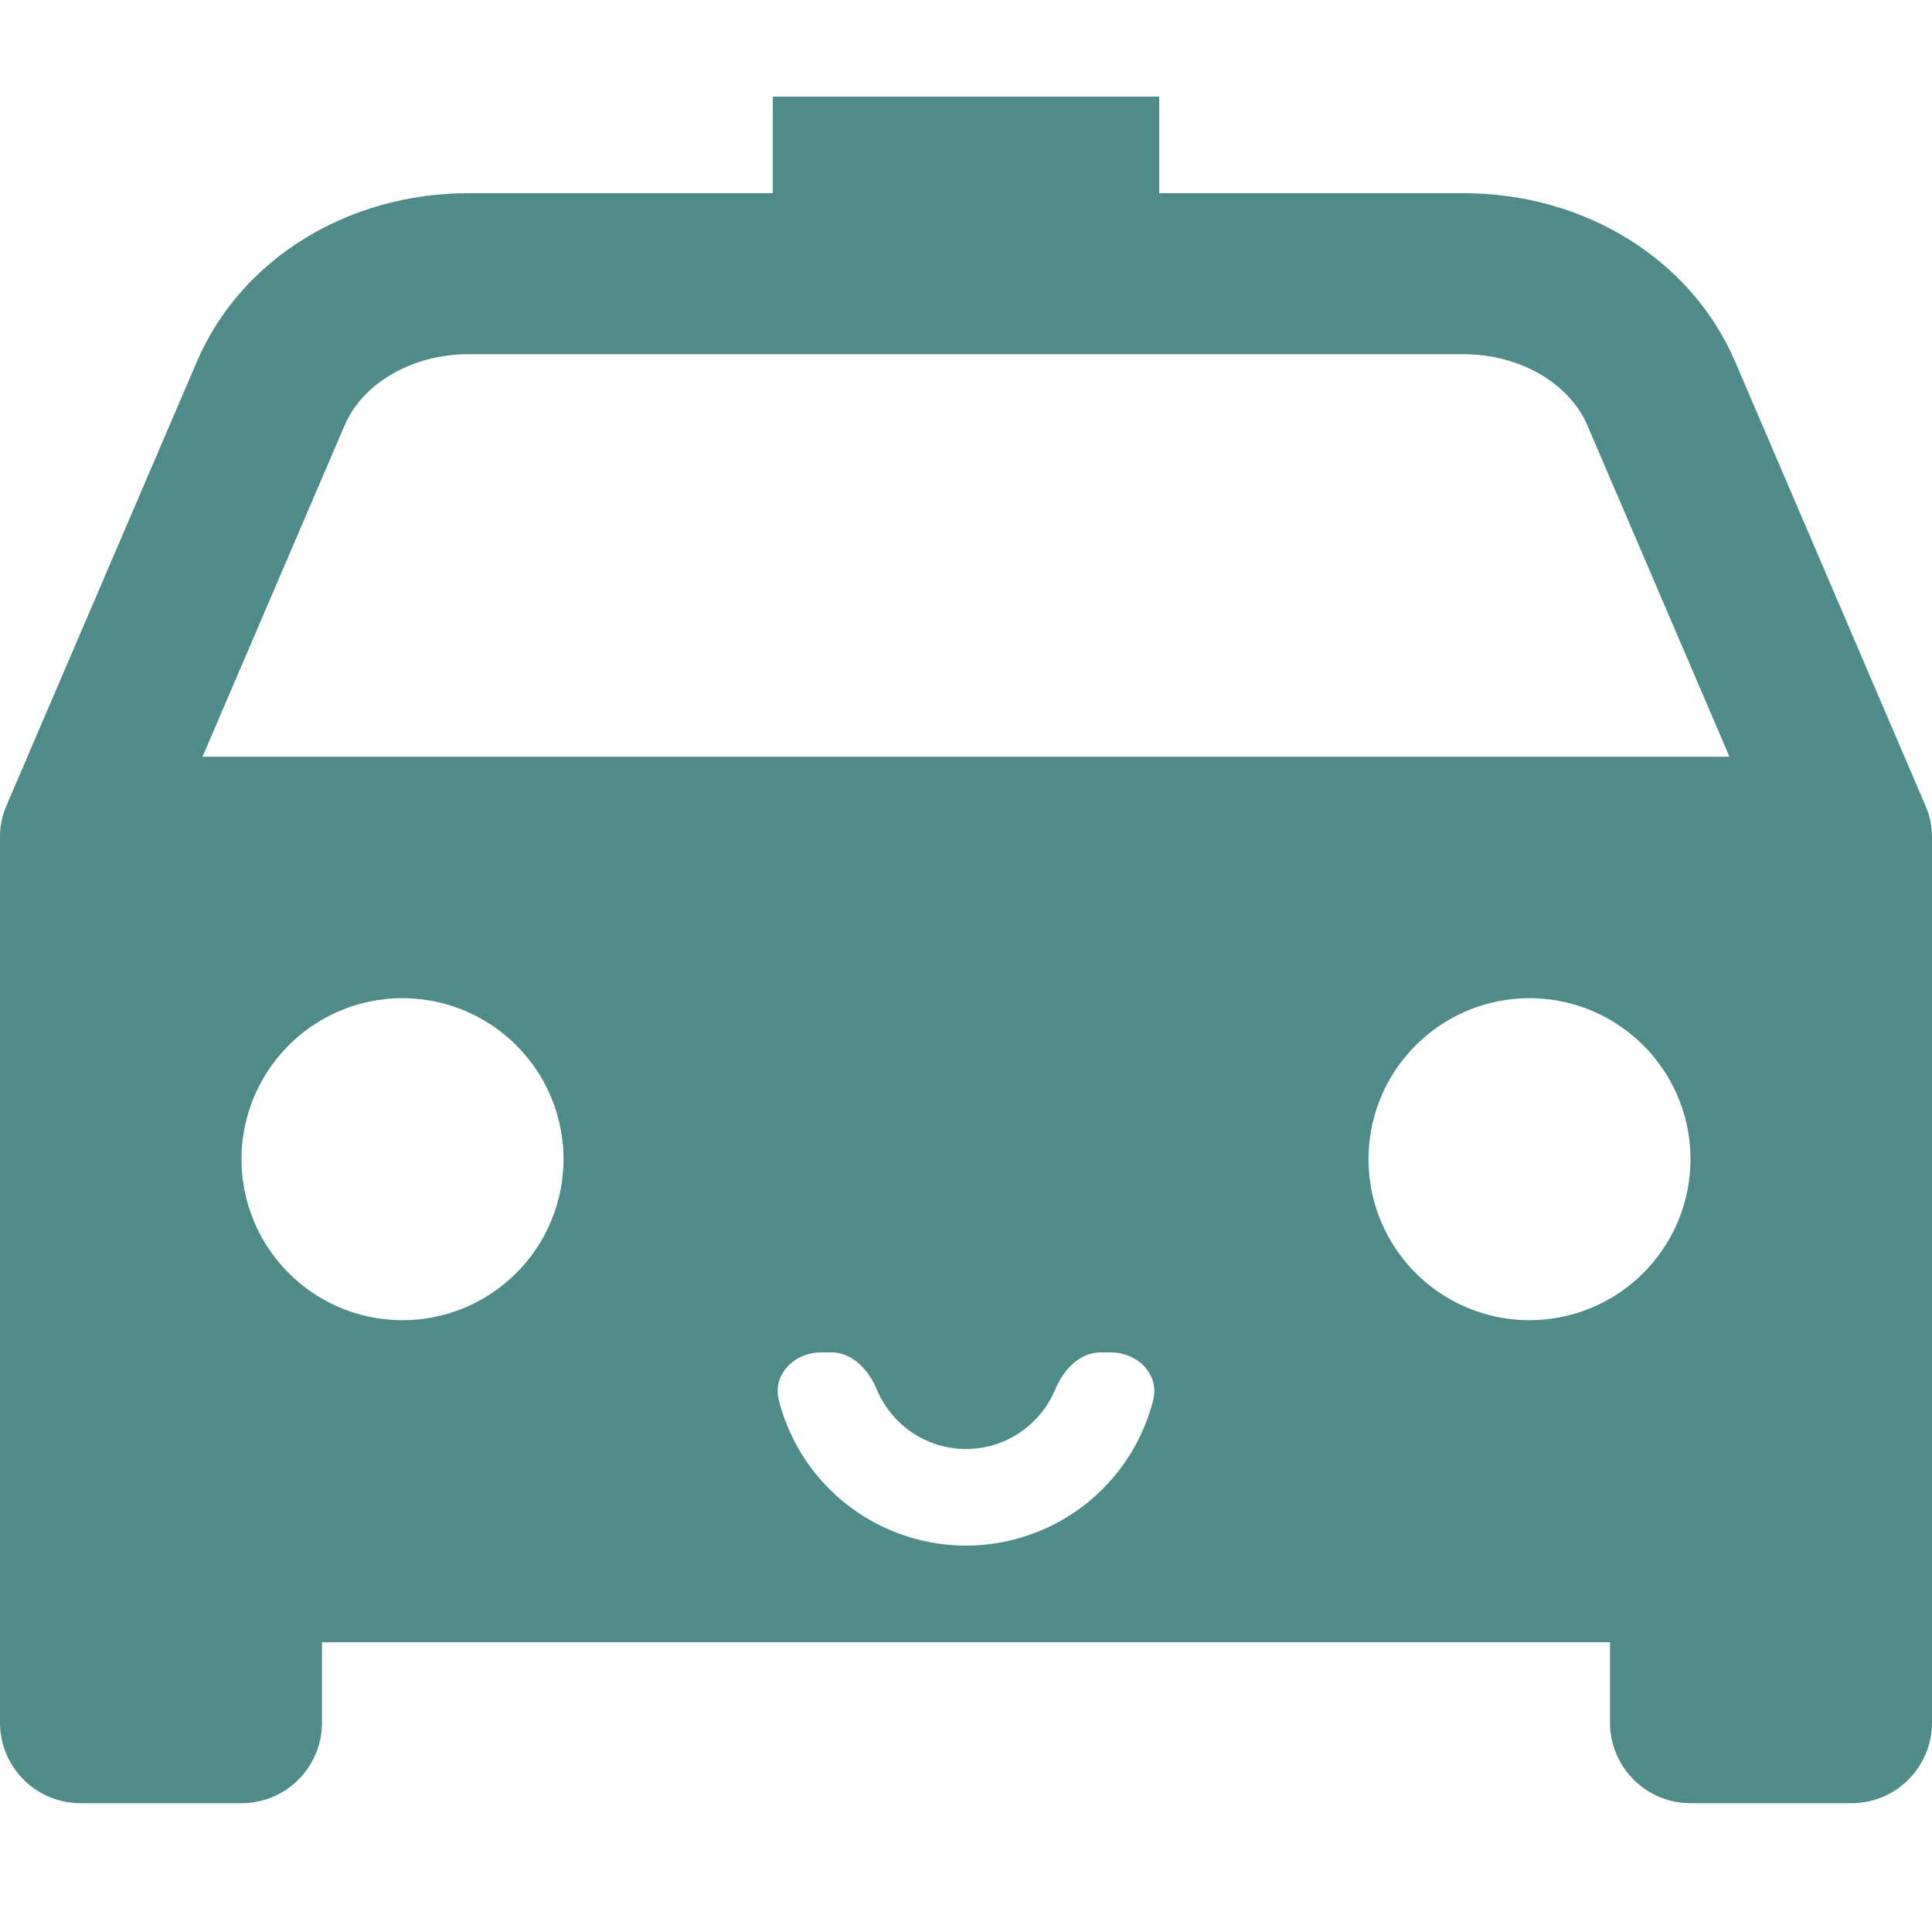 <svg width="24" height="24" viewBox="0 0 24 24" fill="none" xmlns="http://www.w3.org/2000/svg">
<g id="&#208;&#152;&#208;&#186;&#208;&#190;&#208;&#189;&#208;&#186;&#208;&#184;">
<path id="Subtract" fill-rule="evenodd" clip-rule="evenodd" d="M23.918 10.006C23.945 10.068 23.966 10.133 23.98 10.199C23.993 10.265 24 10.332 24 10.4V21.4C24 21.665 23.895 21.919 23.707 22.107C23.52 22.295 23.265 22.4 23 22.4H21C20.735 22.4 20.48 22.295 20.293 22.107C20.105 21.919 20 21.665 20 21.4V20.4H4V21.4C4 21.665 3.895 21.919 3.707 22.107C3.52 22.295 3.265 22.4 3 22.4H1C0.735 22.4 0.48 22.295 0.293 22.107C0.105 21.919 7.95119e-06 21.665 7.95119e-06 21.4V10.4C-0.001 10.264 0.027 10.13 0.081 10.006L2.444 4.496C2.988 3.223 4.314 2.4 5.819 2.4H9.6V1.2H14.4V2.4H18.181C19.688 2.4 21.012 3.223 21.556 4.496L23.918 10.006ZM3.889 16.063C4.218 16.283 4.604 16.4 5 16.4C5.53 16.4 6.039 16.189 6.414 15.814C6.789 15.439 7 14.93 7 14.4C7 14.004 6.883 13.618 6.663 13.289C6.443 12.96 6.131 12.704 5.765 12.552C5.4 12.401 4.998 12.361 4.61 12.438C4.222 12.515 3.865 12.706 3.586 12.986C3.306 13.265 3.116 13.622 3.038 14.01C2.961 14.398 3.001 14.8 3.152 15.165C3.304 15.531 3.56 15.843 3.889 16.063ZM17.889 16.063C18.218 16.283 18.604 16.4 19 16.4C19.53 16.4 20.039 16.189 20.414 15.814C20.789 15.439 21 14.93 21 14.4C21 14.004 20.883 13.618 20.663 13.289C20.443 12.96 20.131 12.704 19.765 12.552C19.4 12.401 18.998 12.361 18.61 12.438C18.222 12.515 17.866 12.706 17.586 12.986C17.306 13.265 17.116 13.622 17.038 14.01C16.961 14.398 17.001 14.8 17.152 15.165C17.304 15.531 17.56 15.843 17.889 16.063ZM4.281 5.284L2.516 9.4H21.484L19.719 5.284C19.493 4.756 18.874 4.4 18.181 4.4H5.819C5.125 4.4 4.507 4.756 4.281 5.284ZM9.675 17.394C9.593 17.073 9.869 16.8 10.2 16.8H10.329C10.589 16.8 10.792 17.019 10.891 17.259C10.952 17.405 11.04 17.537 11.152 17.648C11.263 17.76 11.395 17.848 11.541 17.909C11.686 17.969 11.842 18 12 18C12.158 18 12.314 17.969 12.459 17.909C12.605 17.848 12.737 17.76 12.848 17.648C12.96 17.537 13.048 17.405 13.109 17.259C13.208 17.019 13.411 16.8 13.671 16.8H13.8C14.131 16.8 14.407 17.073 14.325 17.394C14.297 17.504 14.261 17.613 14.217 17.718C14.097 18.01 13.92 18.274 13.697 18.497C13.474 18.72 13.21 18.897 12.918 19.017C12.627 19.138 12.315 19.2 12 19.2C11.685 19.2 11.373 19.138 11.082 19.017C10.79 18.897 10.526 18.72 10.303 18.497C10.08 18.274 9.903 18.01 9.783 17.718C9.739 17.613 9.703 17.504 9.675 17.394Z" fill="#4F8B89"/>
</g>
</svg>
